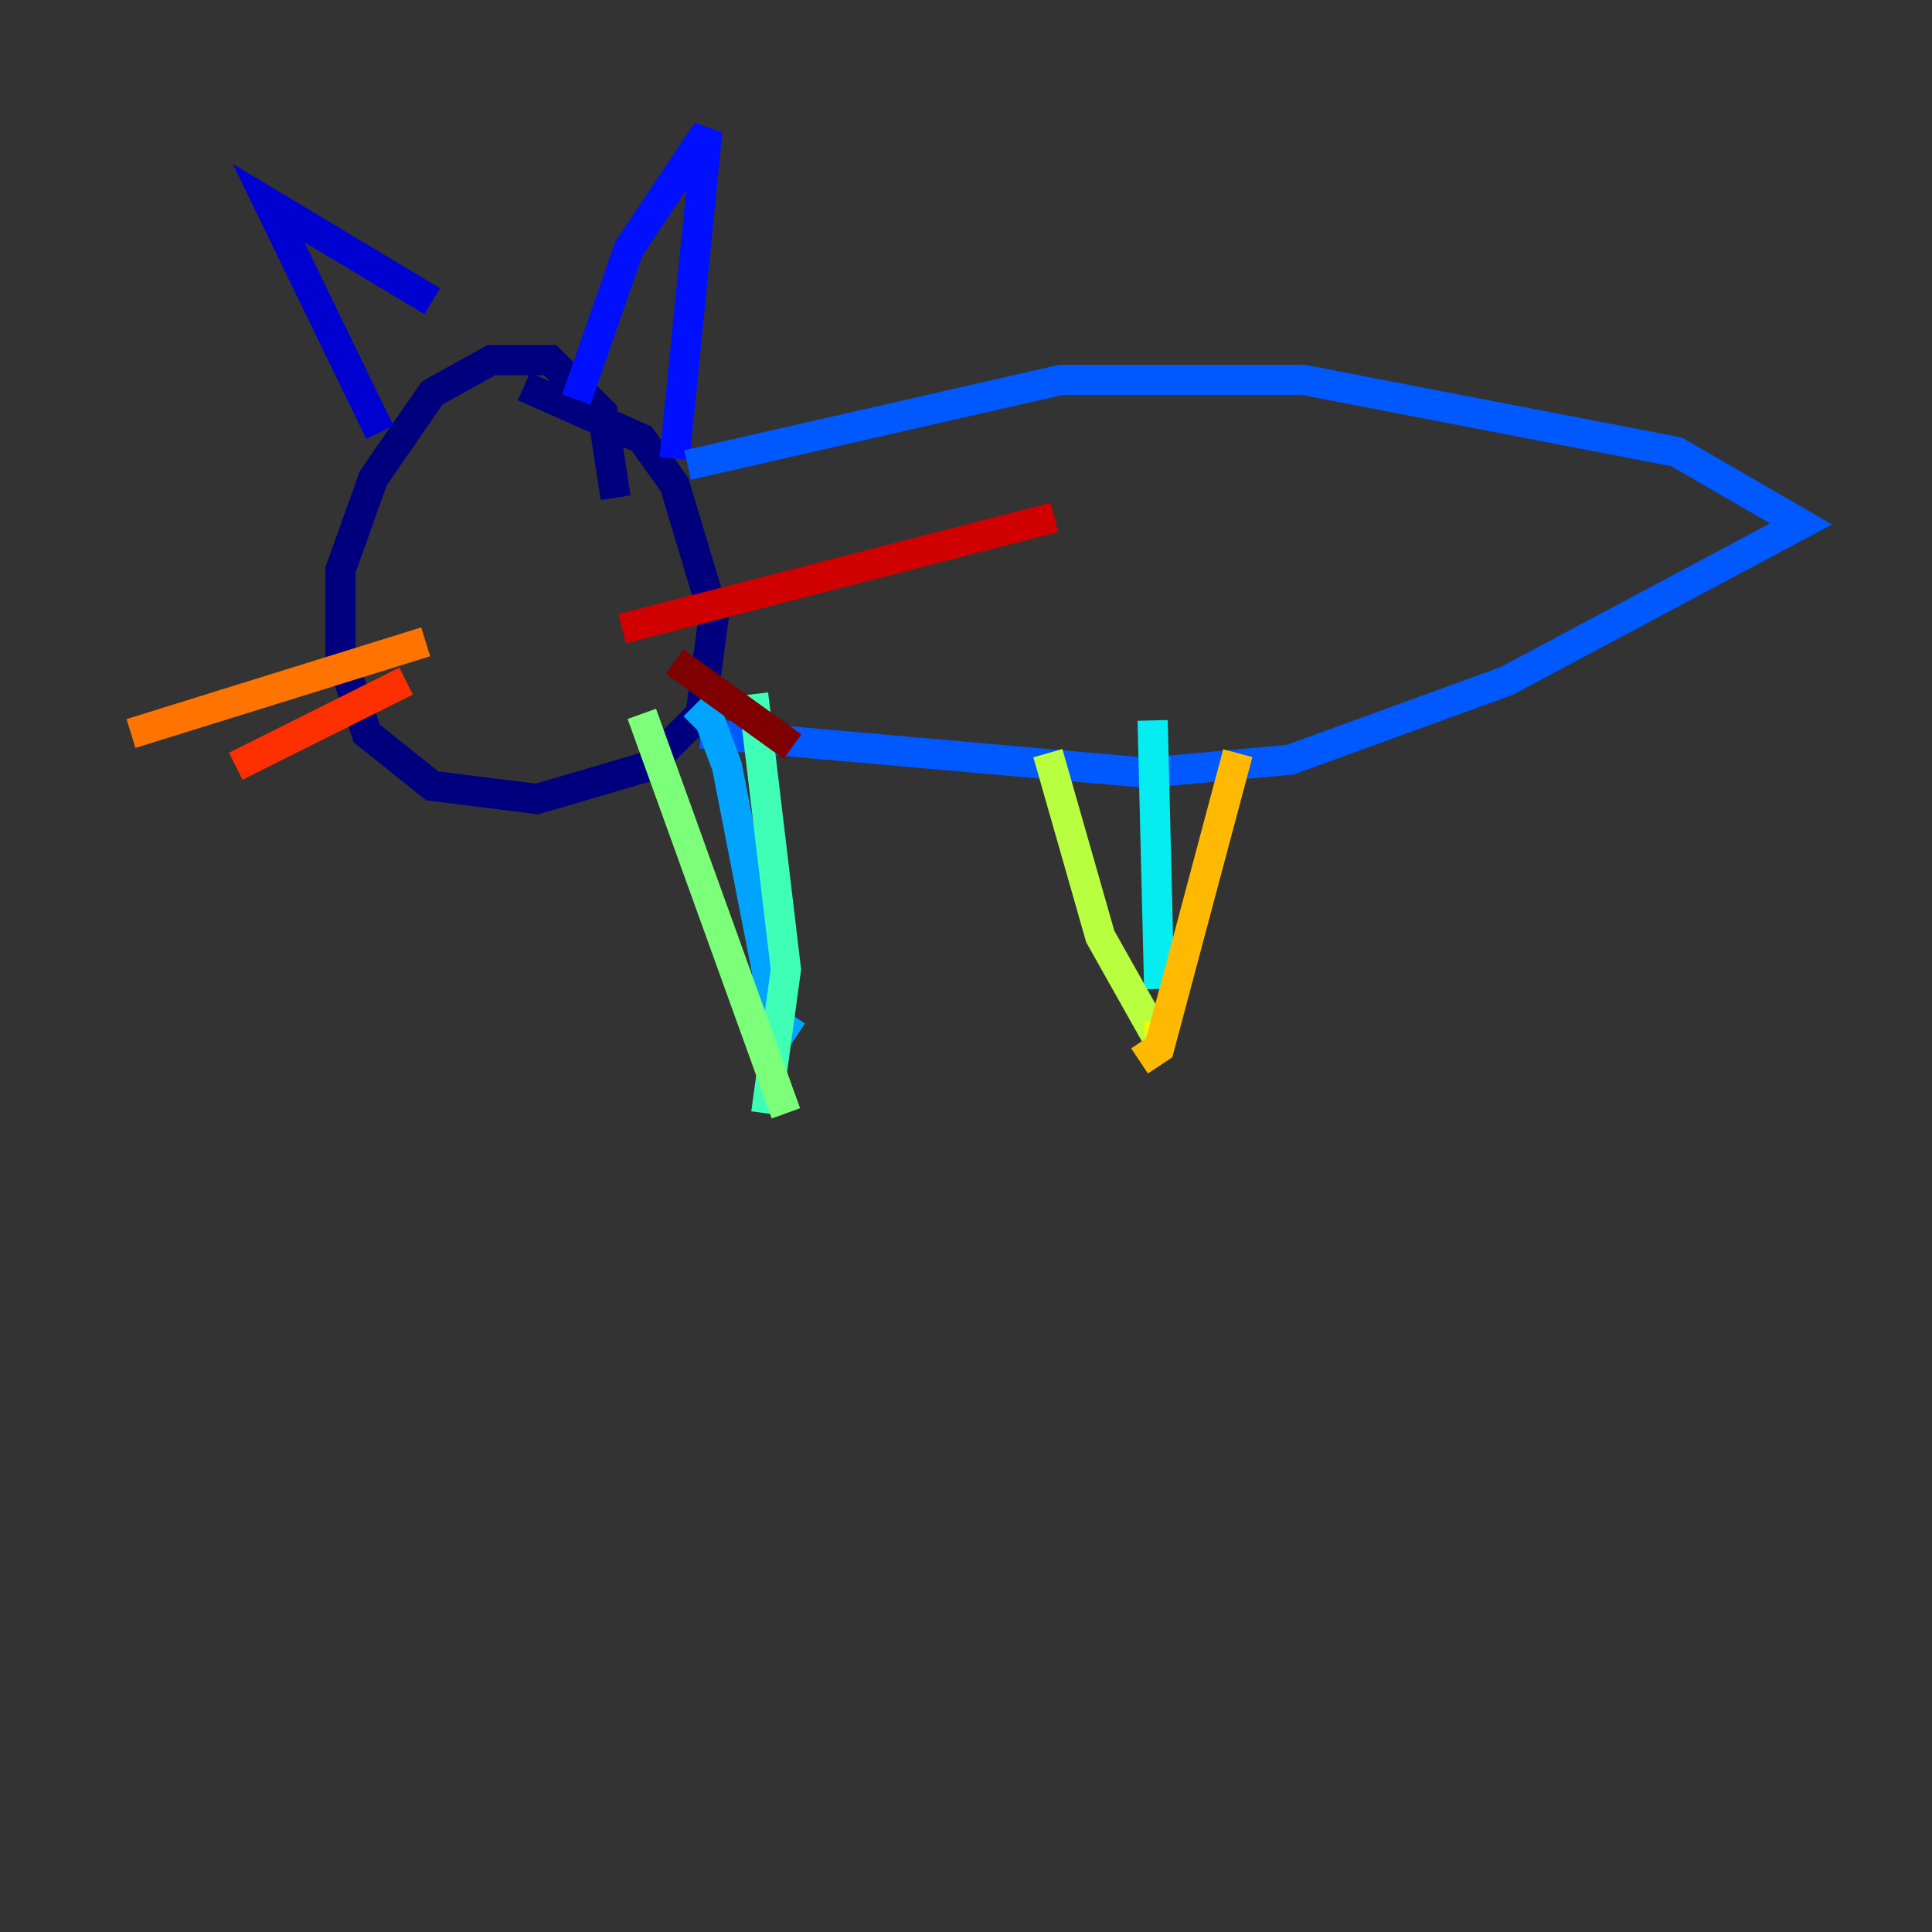 <?xml version="1.0" encoding="utf-8" ?>
<svg baseProfile="tiny" height="128" version="1.2" viewBox="0,0,128,128" width="128" xmlns="http://www.w3.org/2000/svg" xmlns:ev="http://www.w3.org/2001/xml-events" xmlns:xlink="http://www.w3.org/1999/xlink"><rect x="0" y="0" width="128" height="128" fill="#333333" stroke="none"/><defs /><polyline fill="none" points="40.786,32.976 39.919,27.336 36.447,23.864 32.542,23.864 28.637,26.034 24.732,31.675 22.563,37.749 22.563,43.39 24.298,48.597 28.637,52.068 35.58,52.936 42.956,50.766 46.427,47.295 47.295,40.786 44.691,32.108 42.522,29.071 34.712,25.6" stroke="#00007f" stroke-width="2" /><polyline fill="none" points="25.166,28.637 17.79,13.451 28.637,19.959" stroke="#0000d1" stroke-width="2" /><polyline fill="none" points="38.183,26.468 41.654,16.488 46.861,8.678 44.691,30.373" stroke="#0010ff" stroke-width="2" /><polyline fill="none" points="45.559,30.807 70.291,25.166 86.346,25.166 111.078,29.939 119.322,34.712 99.797,45.125 85.478,50.332 75.932,51.2 46.427,48.597" stroke="#0058ff" stroke-width="2" /><polyline fill="none" points="45.993,48.163 46.861,47.295 48.163,50.766 51.634,68.556 52.502,67.254" stroke="#00a4ff" stroke-width="2" /><polyline fill="none" points="76.366,47.729 76.8,65.519" stroke="#05ecf1" stroke-width="2" /><polyline fill="none" points="49.898,45.993 52.068,64.217 50.766,73.763" stroke="#3fffb7" stroke-width="2" /><polyline fill="none" points="42.522,47.295 52.068,73.763" stroke="#7cff79" stroke-width="2" /><polyline fill="none" points="69.424,49.898 72.895,62.047 76.8,68.99" stroke="#b7ff3f" stroke-width="2" /><polyline fill="none" points="76.8,68.556 76.8,67.688" stroke="#f1fc05" stroke-width="2" /><polyline fill="none" points="82.007,49.898 76.8,69.424 75.498,70.291" stroke="#ffb900" stroke-width="2" /><polyline fill="none" points="28.203,42.522 8.678,48.597" stroke="#ff7300" stroke-width="2" /><polyline fill="none" points="26.902,45.125 15.62,50.766" stroke="#ff3000" stroke-width="2" /><polyline fill="none" points="41.22,41.654 69.858,34.278" stroke="#d10000" stroke-width="2" /><polyline fill="none" points="44.691,43.824 52.502,49.464" stroke="#7f0000" stroke-width="2" /></svg>